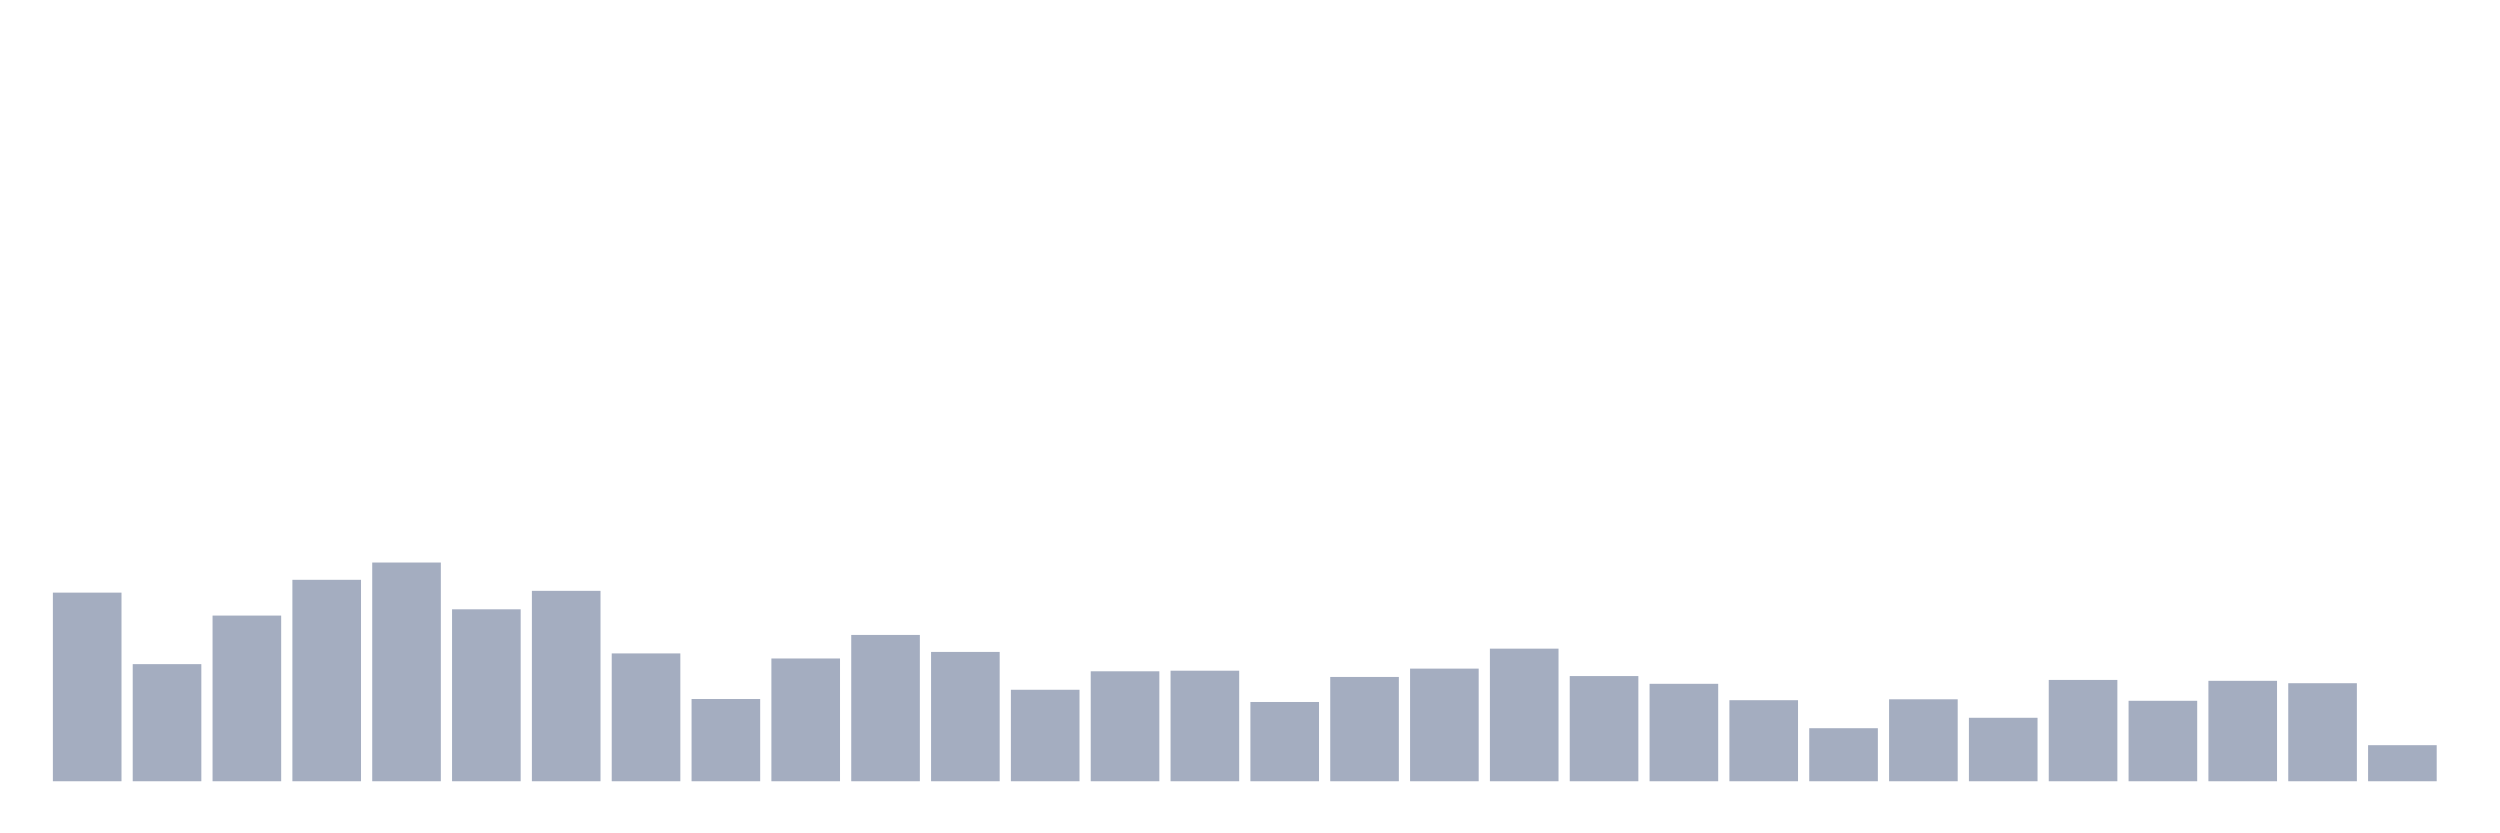 <svg xmlns="http://www.w3.org/2000/svg" viewBox="0 0 480 160"><g transform="translate(10,10)"><rect class="bar" x="0.153" width="13.175" y="103.784" height="36.216" fill="rgb(164,173,192)"></rect><rect class="bar" x="15.482" width="13.175" y="117.515" height="22.485" fill="rgb(164,173,192)"></rect><rect class="bar" x="30.81" width="13.175" y="108.19" height="31.81" fill="rgb(164,173,192)"></rect><rect class="bar" x="46.138" width="13.175" y="101.324" height="38.676" fill="rgb(164,173,192)"></rect><rect class="bar" x="61.466" width="13.175" y="98.006" height="41.994" fill="rgb(164,173,192)"></rect><rect class="bar" x="76.794" width="13.175" y="106.988" height="33.012" fill="rgb(164,173,192)"></rect><rect class="bar" x="92.123" width="13.175" y="103.441" height="36.559" fill="rgb(164,173,192)"></rect><rect class="bar" x="107.451" width="13.175" y="115.456" height="24.544" fill="rgb(164,173,192)"></rect><rect class="bar" x="122.779" width="13.175" y="124.209" height="15.791" fill="rgb(164,173,192)"></rect><rect class="bar" x="138.107" width="13.175" y="116.428" height="23.572" fill="rgb(164,173,192)"></rect><rect class="bar" x="153.436" width="13.175" y="111.908" height="28.092" fill="rgb(164,173,192)"></rect><rect class="bar" x="168.764" width="13.175" y="115.17" height="24.83" fill="rgb(164,173,192)"></rect><rect class="bar" x="184.092" width="13.175" y="122.436" height="17.564" fill="rgb(164,173,192)"></rect><rect class="bar" x="199.42" width="13.175" y="118.888" height="21.112" fill="rgb(164,173,192)"></rect><rect class="bar" x="214.748" width="13.175" y="118.774" height="21.226" fill="rgb(164,173,192)"></rect><rect class="bar" x="230.077" width="13.175" y="124.781" height="15.219" fill="rgb(164,173,192)"></rect><rect class="bar" x="245.405" width="13.175" y="119.975" height="20.025" fill="rgb(164,173,192)"></rect><rect class="bar" x="260.733" width="13.175" y="118.374" height="21.626" fill="rgb(164,173,192)"></rect><rect class="bar" x="276.061" width="13.175" y="114.54" height="25.46" fill="rgb(164,173,192)"></rect><rect class="bar" x="291.39" width="13.175" y="119.804" height="20.196" fill="rgb(164,173,192)"></rect><rect class="bar" x="306.718" width="13.175" y="121.291" height="18.709" fill="rgb(164,173,192)"></rect><rect class="bar" x="322.046" width="13.175" y="124.438" height="15.562" fill="rgb(164,173,192)"></rect><rect class="bar" x="337.374" width="13.175" y="129.816" height="10.184" fill="rgb(164,173,192)"></rect><rect class="bar" x="352.702" width="13.175" y="124.266" height="15.734" fill="rgb(164,173,192)"></rect><rect class="bar" x="368.031" width="13.175" y="127.814" height="12.186" fill="rgb(164,173,192)"></rect><rect class="bar" x="383.359" width="13.175" y="120.548" height="19.452" fill="rgb(164,173,192)"></rect><rect class="bar" x="398.687" width="13.175" y="124.553" height="15.447" fill="rgb(164,173,192)"></rect><rect class="bar" x="414.015" width="13.175" y="120.719" height="19.281" fill="rgb(164,173,192)"></rect><rect class="bar" x="429.344" width="13.175" y="121.177" height="18.823" fill="rgb(164,173,192)"></rect><rect class="bar" x="444.672" width="13.175" y="133.077" height="6.923" fill="rgb(164,173,192)"></rect></g></svg>